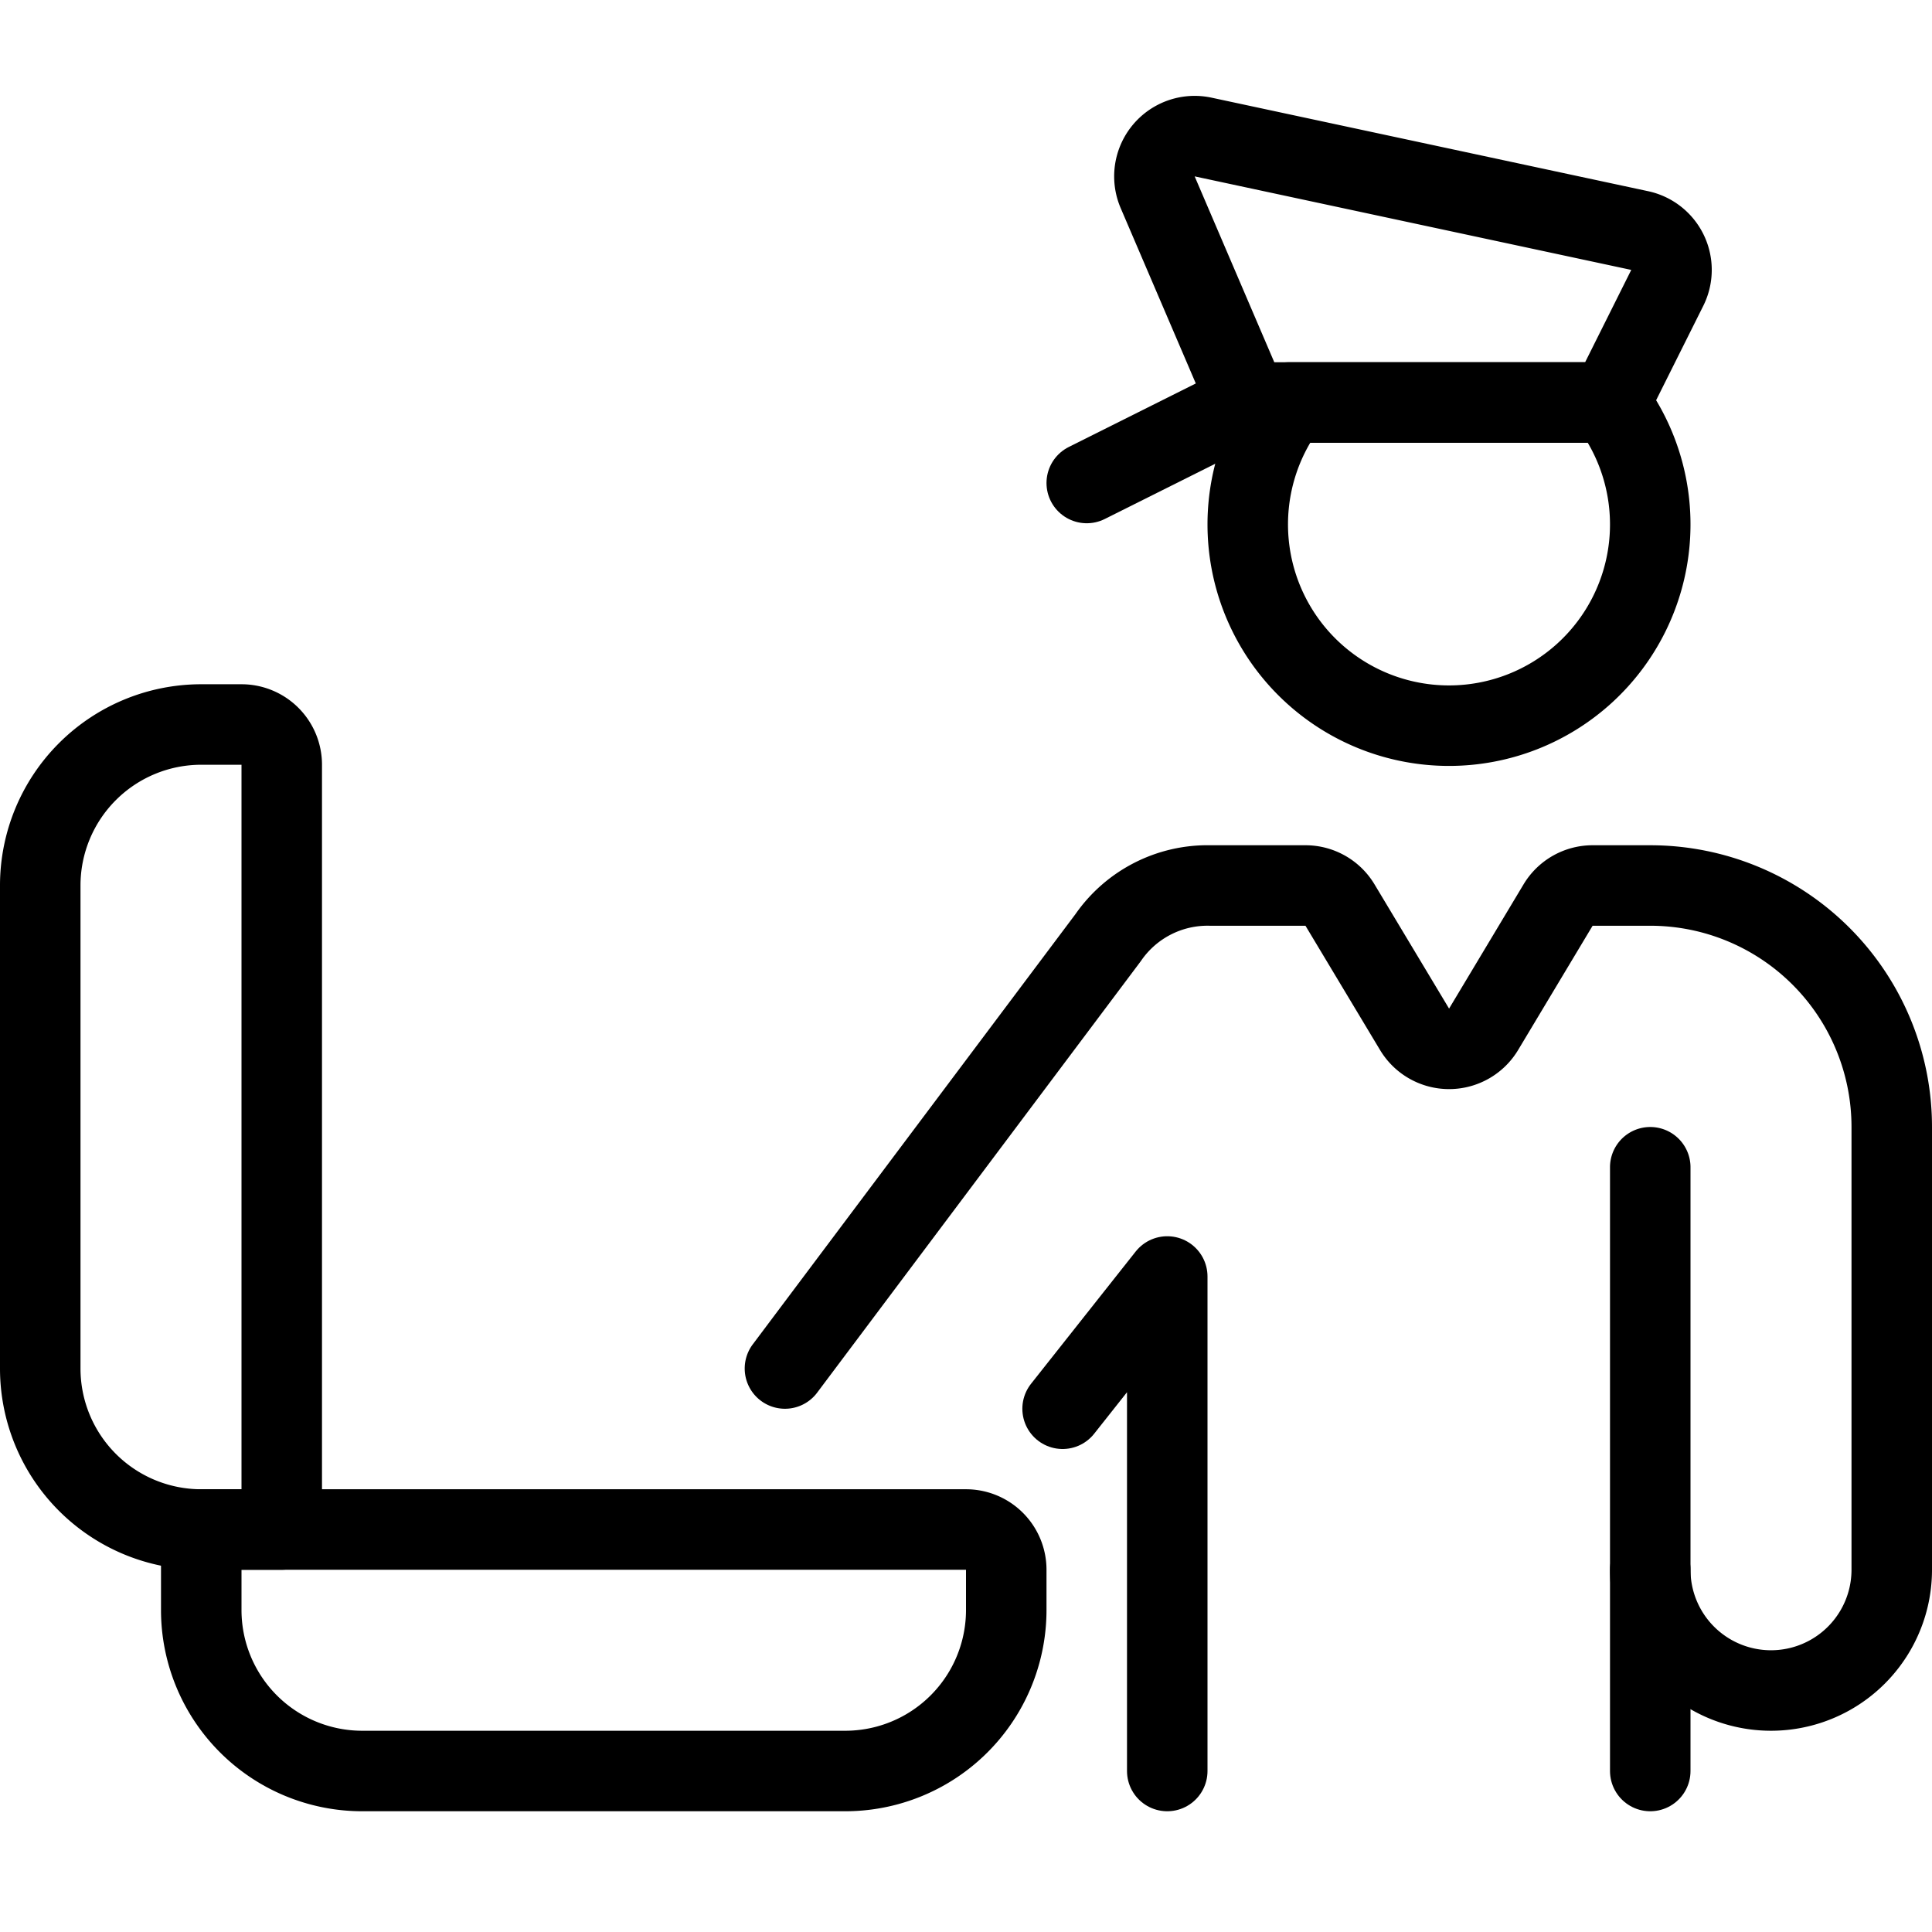 <svg xmlns="http://www.w3.org/2000/svg" viewBox="0 0 24 24"><defs><style>.a{fill:none;stroke:currentColor;stroke-linecap:round;stroke-linejoin:round;}</style></defs><title>security-officer-luggage</title><line class="a" x1="20.5" y1="22" x2="20.5" y2="19.5"/><path class="a" d="M16.011,5a2.5,2.5,0,1,0,3.978,0Z"/><path class="a" d="M20,5H15.5L14.381,2.388a.5.5,0,0,1,.564-.686l5.424,1.162a.5.5,0,0,1,.342.713Z"/><line class="a" x1="15.5" y1="5" x2="13.5" y2="6"/><path class="a" d="M9.751,17l4.01-5.346.01-.014A1.5,1.5,0,0,1,15.033,11h1.184a.5.5,0,0,1,.429.243l.926,1.543a.5.5,0,0,0,.858,0l.925-1.543A.5.5,0,0,1,19.784,11H20.5a3,3,0,0,1,3,3v5.5a1.5,1.5,0,0,1-3,0v-5"/><polyline class="a" points="14.5 22 14.5 15.857 13.2 17.5"/><path class="a" d="M12.5,20a2,2,0,0,1-2,2h-6a2,2,0,0,1-2-2V19H12a.5.5,0,0,1,.5.5Z"/><path class="a" d="M2.5,19a2,2,0,0,1-2-2V11a2,2,0,0,1,2-2H3a.5.5,0,0,1,.5.5V19Z"/></svg>